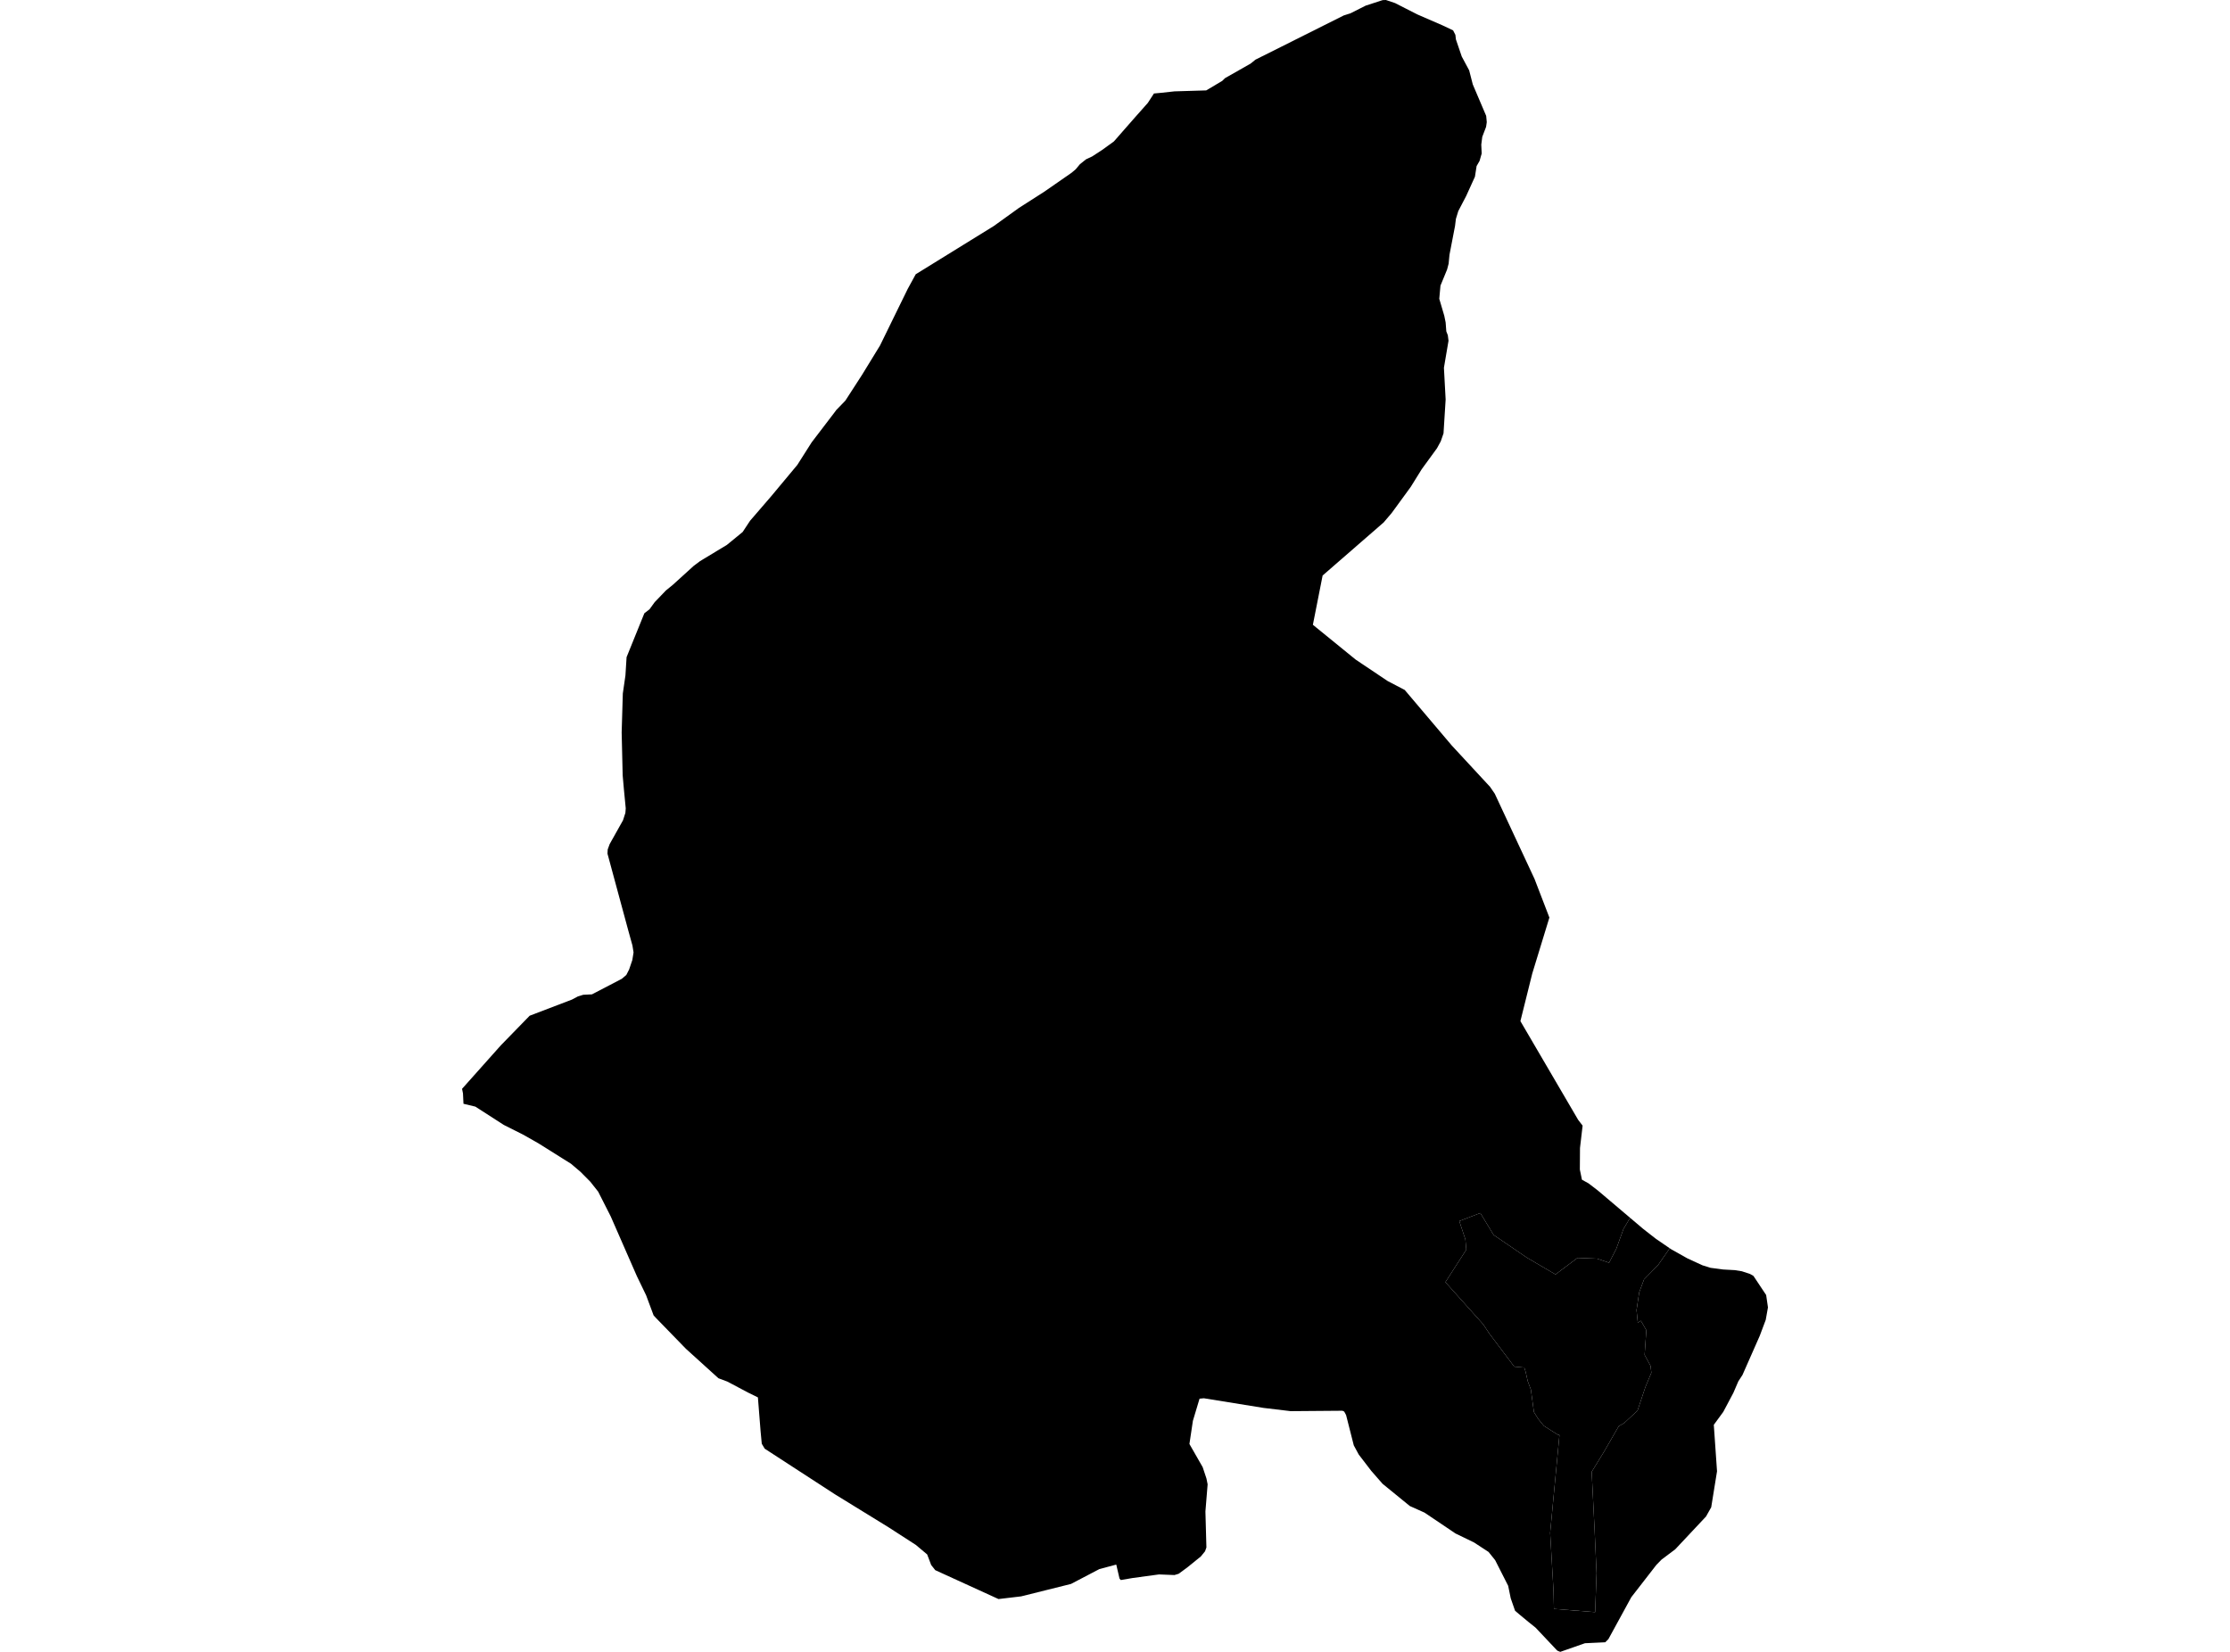 <?xml version='1.0'?>
<svg  baseProfile = 'tiny' width = '540' height = '400' stroke-linecap = 'round' stroke-linejoin = 'round' version='1.1' xmlns='http://www.w3.org/2000/svg'>
<path id='2401501001' title='2401501001'  d='M 394.735 294.893 397.628 297.343 397.797 297.491 398.557 298.089 400.979 299.975 404.329 302.27 401.514 306.325 398.107 309.809 396.938 312.934 396.291 317.242 396.6 320.283 397.347 319.811 398.663 322.12 398.248 328.089 399.684 330.743 399.881 332.404 398.41 335.938 396.53 341.59 393.243 344.631 391.99 345.335 388.463 351.459 385.43 356.4 386.148 370.689 386.612 380.938 386.267 390.378 376.293 389.589 376.18 385.063 375.371 371.175 377.623 347.503 377.159 347.369 373.843 345.264 372.471 343.575 371.443 341.914 370.704 336.473 369.944 334.453 369.416 332.116 369.106 331.151 366.678 330.926 360.673 322.958 359.139 320.656 350.009 310.471 355.063 302.615 354.845 300.123 353.374 295.682 358.463 293.732 361.687 299.039 369.718 304.523 376.666 308.598 381.995 304.6 386.739 304.783 389.639 305.776 391.392 302.39 393.13 297.589 394.735 294.893 Z' />
<path id='2401501002' title='2401501002'  d='M 394.735 294.893 393.13 297.589 391.392 302.39 389.639 305.776 386.739 304.783 381.995 304.6 376.666 308.598 369.718 304.523 361.687 299.039 358.463 293.732 353.374 295.682 354.845 300.123 355.063 302.615 350.009 310.471 359.139 320.656 360.673 322.958 366.678 330.926 369.106 331.151 369.416 332.116 369.944 334.453 370.704 336.473 371.443 341.914 372.471 343.575 373.843 345.264 377.159 347.369 377.623 347.503 375.371 371.175 376.18 385.063 376.293 389.589 386.267 390.378 386.612 380.938 386.148 370.689 385.43 356.4 388.463 351.459 391.99 345.335 393.243 344.631 396.53 341.59 398.41 335.938 399.881 332.404 399.684 330.743 398.248 328.089 398.663 322.12 397.347 319.811 396.6 320.283 396.291 317.242 396.938 312.934 398.107 309.809 401.514 306.325 404.329 302.27 404.717 302.531 406.666 303.622 408.616 304.72 412.262 306.395 414.198 307 417.281 307.409 420.083 307.563 421.8 307.838 423.799 308.5 423.996 308.619 424.602 308.964 426.777 312.237 427.678 313.589 428.051 316.137 428.114 316.595 427.579 319.6 426.129 323.465 421.948 332.939 420.934 334.502 419.752 337.254 417.295 341.886 415.001 345.018 415.782 356.274 414.374 364.988 413.114 367.226 405.66 375.166 402.344 377.658 401.105 378.925 395.024 386.76 389.477 396.917 388.71 397.677 383.797 397.909 377.82 400 377.398 399.831 377.138 399.718 376.919 399.514 371.844 394.136 370.099 392.736 367.938 390.948 366.875 390.04 365.826 387.027 365.206 384 362.053 377.792 360.462 375.807 356.95 373.512 352.438 371.323 349.038 369.028 344.941 366.276 341.393 364.685 334.791 359.3 332.046 356.161 329.019 352.212 327.822 349.995 325.957 342.646 325.499 341.808 325.07 341.611 312.547 341.71 305.987 340.928 291.529 338.591 290.473 338.69 289.227 342.836 288.861 344.054 288.023 349.664 291.226 355.26 292.141 358.005 292.43 359.427 291.895 366.001 292.134 374.716 291.803 375.645 290.783 376.898 287.594 379.481 286.714 380.136 285.426 381.086 284.405 381.396 280.661 381.248 274.283 382.114 271.411 382.607 271.095 382.255 270.306 378.862 266.217 379.953 259.346 383.55 247.267 386.562 241.791 387.21 226.474 380.213 225.489 378.967 224.517 376.405 221.765 374.096 215.141 369.817 202.189 361.848 185.176 350.797 184.465 349.601 184.184 346.651 183.529 338.38 181.206 337.24 176.131 334.551 173.97 333.742 166.093 326.604 158.871 319.171 158.273 318.523 156.457 313.645 154.226 309.028 147.883 294.541 144.843 288.551 143.583 286.96 142.963 286.172 140.57 283.757 138.254 281.794 136.276 280.555 134.347 279.344 130.384 276.859 129.511 276.359 126.633 274.733 121.987 272.396 115.11 267.969 112.231 267.279 112.111 264.752 111.886 263.661 121.276 253.131 128.259 245.958 138.493 242.051 139.957 241.27 141.253 240.883 143.343 240.784 150.572 237.018 151.663 236.089 152.346 234.752 153.12 232.471 153.416 230.627 153.149 228.959 152.135 225.298 147.102 206.708 147.158 205.695 147.63 204.399 150.861 198.634 151.438 196.847 151.523 195.741 151.086 191.208 150.783 187.773 150.537 177.37 150.819 167.923 151.452 163.538 151.727 159.131 156.035 148.502 157.28 147.545 158.526 145.821 161.258 142.977 162.94 141.604 167.98 137.029 169.521 135.874 176.018 131.947 179.834 128.821 181.628 126.104 186.683 120.241 193.081 112.568 196.537 107.127 202.211 99.694 202.506 99.286 204.709 97.012 208.75 90.761 213.093 83.673 219.801 69.968 221.11 67.575 221.744 66.413 240.665 54.721 246.725 50.357 252.885 46.415 259.515 41.812 260.487 40.988 261.514 39.756 262.993 38.574 264.464 37.884 266.899 36.3 269.694 34.28 269.989 33.963 271.813 31.873 274.79 28.48 277.951 24.918 279.429 22.638 281.097 22.483 284.398 22.124 292.092 21.891 295.971 19.583 296.646 18.921 302.827 15.408 304.016 14.444 310.182 11.361 325.38 3.745 326.689 3.329 327.006 3.231 330.715 1.359 334.812 0.028 335.607 0 337.825 0.746 340.415 2.069 343.273 3.52 349.27 6.124 351.867 7.349 352.424 8.433 352.55 9.524 352.55 9.531 353.972 13.698 355.76 17.027 356.64 20.448 359.885 28.065 360.026 29.585 359.857 30.725 358.935 33.14 358.695 35.012 358.794 37.173 358.28 38.968 357.562 40.214 357.161 42.79 355.042 47.45 353.127 51.117 352.55 53.004 352.339 54.721 350.995 61.697 350.79 63.844 350.417 65.266 348.813 69.166 348.524 72.354 349.735 76.465 350.065 78.077 350.227 80.238 350.593 81.174 350.762 82.512 349.65 89.051 350.065 96.737 349.552 104.938 348.89 106.852 347.975 108.535 344.279 113.61 341.626 117.883 341.478 118.087 338.057 122.775 336.98 124.246 335.783 125.654 335.051 126.513 320.276 139.359 317.918 151.29 319.769 152.796 328.28 159.723 336.03 164.917 338.001 165.945 340.155 167.071 351.565 180.537 360.821 190.533 361.968 192.208 371.584 212.818 375.188 222.187 371.035 235.758 368.17 247.267 382.156 271.172 383.233 272.572 383.086 273.839 382.6 277.992 382.565 283.215 383.071 285.665 384.683 286.559 386.964 288.312 394.735 294.893 Z' />
</svg>